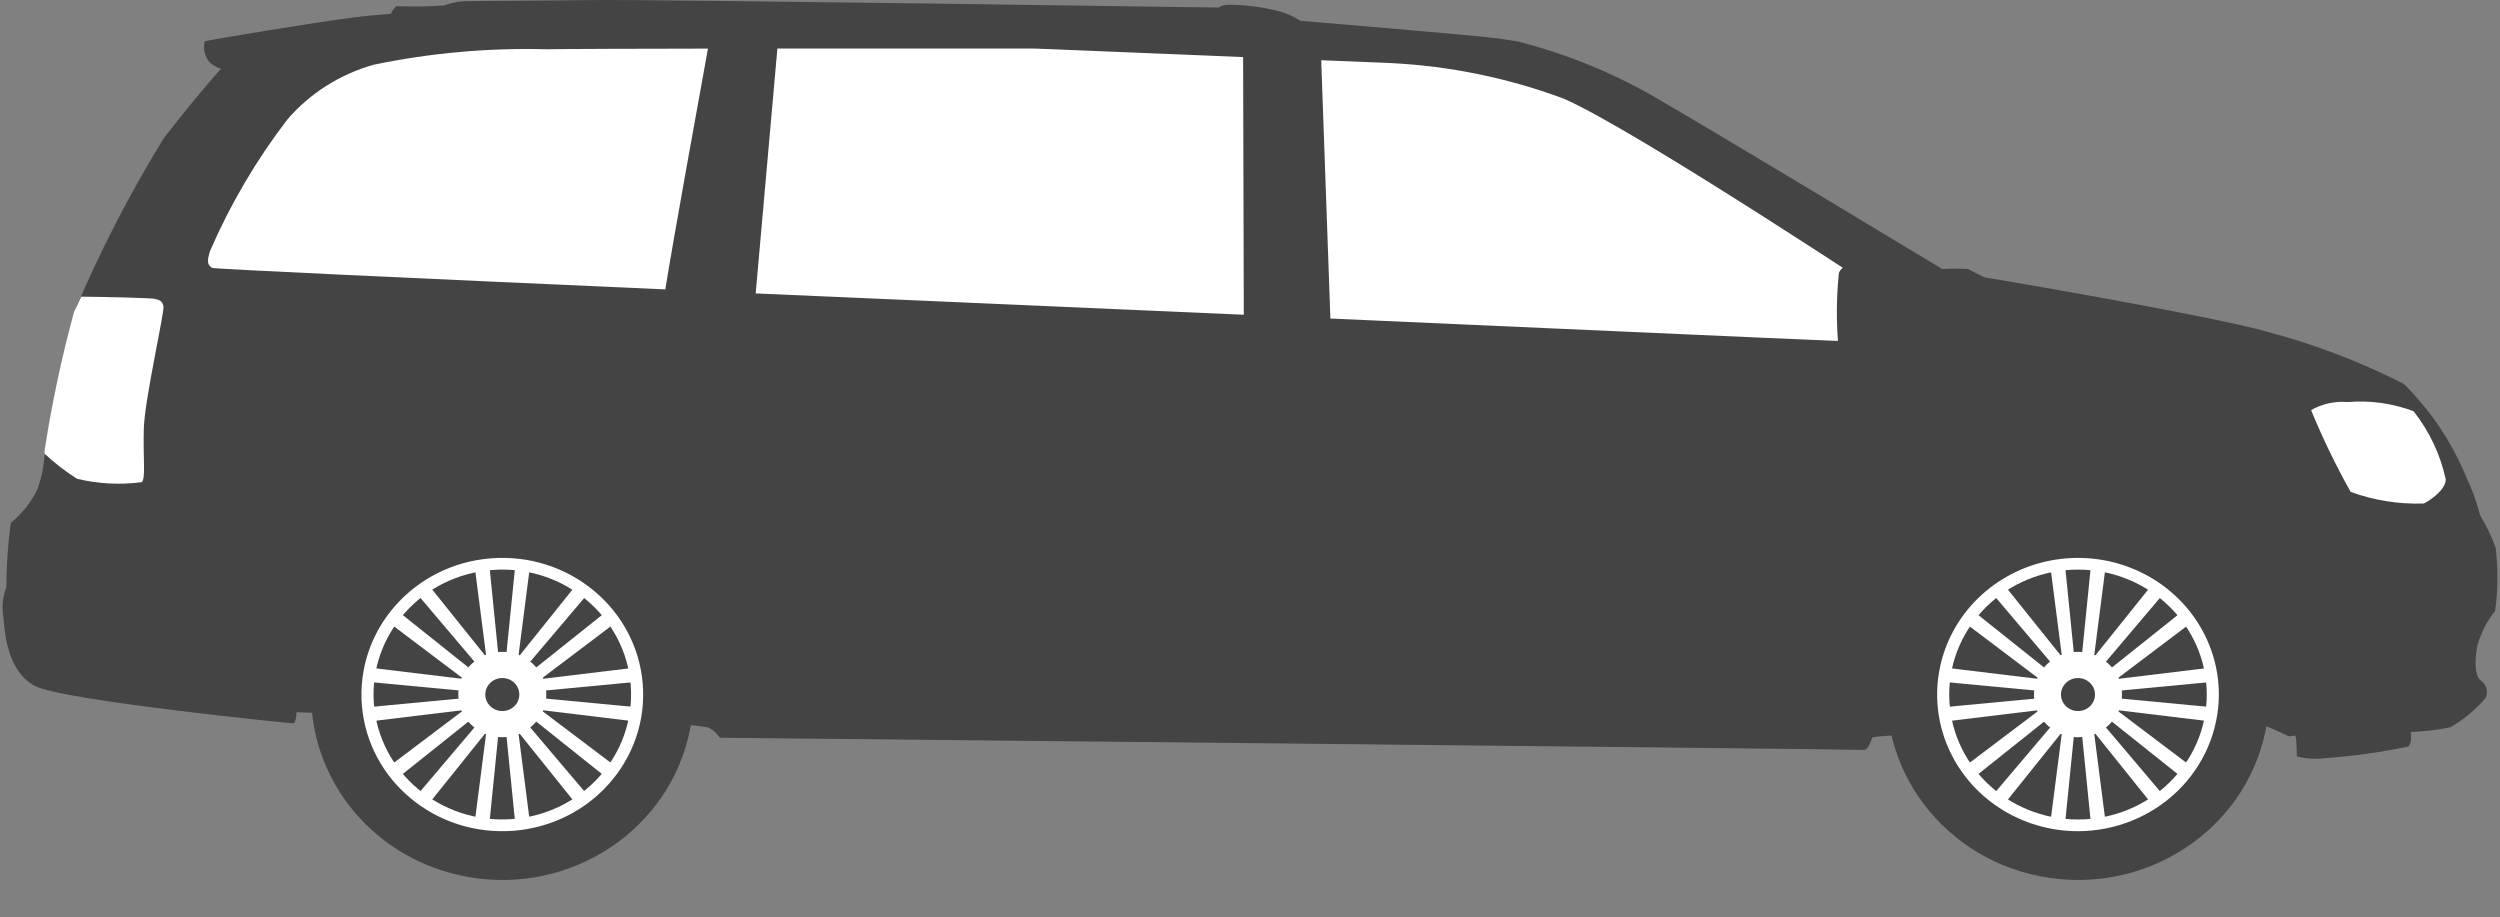 <svg width="109" height="40" viewBox="0 0 109 40" fill="none" xmlns="http://www.w3.org/2000/svg">
<rect x="0" y="0" width="109" height="40" fill="#808080" stroke="none"/>
<path fill-rule="evenodd" clip-rule="evenodd" d="M56.699 0.908C56.699 0.908 64.42 1.549 65.291 1.673C66.162 1.798 66.21 1.815 66.21 1.815C68.207 2.328 70.126 3.096 71.916 4.098C74.688 5.693 84.682 11.729 84.682 11.729C85.052 11.706 85.424 11.706 85.794 11.729C85.922 11.776 86.487 12.105 86.583 12.105C86.68 12.105 96.093 13.716 98.624 14.404C100.766 14.954 102.837 15.736 104.799 16.734C105.975 17.896 106.901 19.273 107.523 20.785C107.782 21.328 107.987 21.893 108.134 22.474C108.408 22.92 108.635 23.391 108.811 23.881C108.923 24.796 108.914 25.721 108.787 26.634C108.438 27.076 108.178 27.577 108.021 28.112C107.859 28.925 107.94 29.488 108.133 29.645C108.262 29.727 108.357 29.85 108.402 29.993C108.447 30.136 108.438 30.29 108.377 30.427C107.943 30.939 107.42 31.373 106.831 31.71C106.263 31.827 105.685 31.895 105.105 31.914C105.105 31.914 105.202 32.429 104.976 32.555C103.796 32.799 102.601 32.966 101.398 33.055C100.978 33.11 100.55 33.084 100.141 32.977C100.141 32.977 100.141 32.055 100.06 32.07C99.98 32.086 99.787 32.133 99.694 32.055C99.389 31.904 99.077 31.768 98.759 31.648C98.759 31.648 81.689 31.93 81.625 32.164C81.56 32.397 81.399 32.727 81.258 32.696C81.118 32.665 31.385 32.165 31.385 32.165C31.385 32.165 31.111 31.774 30.838 31.711C30.598 31.665 30.356 31.634 30.112 31.617L12.929 31.054C12.929 31.054 12.913 31.539 12.785 31.539C12.656 31.539 2.726 30.537 1.534 29.913C0.341 29.288 0.212 27.676 0.147 26.895C0.072 26.463 0.116 26.021 0.276 25.612C0.279 24.671 0.344 23.73 0.47 22.797C0.958 22.397 1.354 21.901 1.63 21.342C1.822 20.803 1.931 20.239 1.953 19.668C2.267 17.622 2.697 15.593 3.242 13.593C4.345 10.983 5.646 8.455 7.135 6.032C8.538 4.219 9.634 2.999 9.634 2.999C9.444 2.937 9.271 2.835 9.126 2.701C9.026 2.575 8.955 2.429 8.92 2.274C8.886 2.118 8.887 1.957 8.925 1.802C8.997 1.755 13.857 0.957 15.357 0.769C16.856 0.581 17.067 0.645 17.067 0.565C17.067 0.486 17.277 0.268 17.277 0.268C17.976 0.295 18.676 0.285 19.373 0.237C19.724 0.106 20.097 0.042 20.473 0.049C21.053 0.034 23.359 0.034 25.905 0.002C28.451 -0.03 53.147 0.33 53.147 0.33C53.147 0.33 53.243 0.206 53.597 0.206C54.327 0.213 55.052 0.308 55.758 0.488C56.094 0.575 56.412 0.717 56.699 0.908Z" fill="#444444"/>
<path fill-rule="evenodd" clip-rule="evenodd" d="M58.005 13.888L57.605 2.626L60.66 2.751C63.232 2.882 65.767 3.404 68.172 4.299C71.314 5.66 82.791 13.275 83.549 13.775C84.306 14.276 84.661 14.742 84.636 14.878C84.612 15.014 84.415 14.962 84.456 15.023C84.496 15.083 72.443 14.527 58.005 13.888Z" fill="white"/>
<path fill-rule="evenodd" clip-rule="evenodd" d="M54.2 2.489L54.229 13.723C47.142 13.416 39.699 13.09 32.948 12.793L33.894 2.117C39.44 2.117 45.122 2.117 45.122 2.117L54.2 2.489Z" fill="white"/>
<path fill-rule="evenodd" clip-rule="evenodd" d="M30.867 2.119C30.493 4.173 29.335 10.562 29.007 12.618C17.776 12.118 9.309 11.727 9.246 11.68C9.06 11.539 9.002 11.453 9.157 10.945C10.038 8.91 11.169 6.985 12.526 5.213C13.509 4.069 14.823 3.236 16.298 2.821C18.77 2.307 21.297 2.081 23.826 2.148C24.823 2.132 27.617 2.124 30.867 2.119Z" fill="white"/>
<path fill-rule="evenodd" clip-rule="evenodd" d="M100.764 17.881C101.265 19.102 101.841 20.293 102.489 21.447C103.504 21.817 104.583 21.989 105.666 21.953C105.763 21.937 106.644 21.397 106.634 20.9C106.401 19.82 105.922 18.805 105.231 17.929C104.316 17.584 103.332 17.447 102.354 17.53C101.799 17.483 101.243 17.606 100.764 17.881Z" fill="white"/>
<path fill-rule="evenodd" clip-rule="evenodd" d="M3.541 12.934C4.691 12.945 6.615 12.993 6.759 13.032C6.961 13.086 7.066 13.11 7.126 13.345C7.186 13.58 6.312 17.375 6.271 18.67C6.229 19.964 6.367 20.89 6.174 21.023C5.235 21.146 4.28 21.096 3.36 20.875C2.852 20.554 2.377 20.187 1.94 19.778C1.94 19.708 1.94 19.668 1.94 19.668C2.254 17.621 2.684 15.593 3.229 13.593C3.298 13.465 3.403 13.236 3.541 12.934Z" fill="white"/>
<path d="M98.769 31.903C99.694 27.527 96.787 23.252 92.277 22.355C87.767 21.457 83.361 24.277 82.436 28.653C81.511 33.029 84.417 37.303 88.927 38.201C93.437 39.098 97.844 36.279 98.769 31.903Z" fill="#444444"/>
<path fill-rule="evenodd" clip-rule="evenodd" d="M90.601 36.24C89.386 36.24 88.199 35.891 87.189 35.236C86.179 34.581 85.392 33.651 84.927 32.562C84.462 31.474 84.341 30.276 84.578 29.12C84.814 27.964 85.399 26.902 86.258 26.069C87.117 25.236 88.211 24.669 89.403 24.439C90.594 24.209 91.829 24.327 92.951 24.778C94.073 25.229 95.032 25.992 95.707 26.972C96.382 27.952 96.742 29.104 96.742 30.282C96.738 31.861 96.09 33.375 94.939 34.492C93.788 35.608 92.228 36.237 90.601 36.24Z" fill="white"/>
<path d="M90.6 35.73C93.701 35.73 96.215 33.291 96.215 30.282C96.215 27.274 93.701 24.835 90.6 24.835C87.499 24.835 84.986 27.274 84.986 30.282C84.986 33.291 87.499 35.73 90.6 35.73Z" fill="#444444"/>
<path fill-rule="evenodd" clip-rule="evenodd" d="M91.814 24.636L91.088 30.282H90.599L91.176 24.545L91.814 24.636Z" fill="white"/>
<path fill-rule="evenodd" clip-rule="evenodd" d="M89.387 24.636L90.113 30.282H90.602L90.025 24.545L89.387 24.636Z" fill="white"/>
<path fill-rule="evenodd" clip-rule="evenodd" d="M95.574 27.123L90.945 30.618L90.601 30.282L95.19 26.622L95.574 27.123Z" fill="white"/>
<path fill-rule="evenodd" clip-rule="evenodd" d="M93.859 25.457L90.257 29.948L90.602 30.283L94.375 25.831L93.859 25.457Z" fill="white"/>
<path fill-rule="evenodd" clip-rule="evenodd" d="M96.42 31.46L90.601 30.755V30.281L96.514 30.841L96.42 31.46Z" fill="white"/>
<path fill-rule="evenodd" clip-rule="evenodd" d="M96.42 29.105L90.601 29.81V30.284L96.514 29.724L96.42 29.105Z" fill="white"/>
<path fill-rule="evenodd" clip-rule="evenodd" d="M93.859 35.107L90.257 30.617L90.602 30.281L94.375 34.734L93.859 35.107Z" fill="white"/>
<path fill-rule="evenodd" clip-rule="evenodd" d="M95.574 33.443L90.945 29.948L90.601 30.284L95.19 33.944L95.574 33.443Z" fill="white"/>
<path fill-rule="evenodd" clip-rule="evenodd" d="M89.387 35.93L90.113 30.284H90.602L90.025 36.021L89.387 35.93Z" fill="white"/>
<path fill-rule="evenodd" clip-rule="evenodd" d="M91.814 35.93L91.088 30.284H90.6L91.176 36.021L91.814 35.93Z" fill="white"/>
<path fill-rule="evenodd" clip-rule="evenodd" d="M85.627 33.443L90.256 29.948L90.6 30.282L86.011 33.943L85.627 33.443Z" fill="white"/>
<path fill-rule="evenodd" clip-rule="evenodd" d="M87.344 35.108L90.947 30.618L90.601 30.284L86.828 34.736L87.344 35.108Z" fill="white"/>
<path fill-rule="evenodd" clip-rule="evenodd" d="M84.78 29.105L90.599 29.81V30.284L84.686 29.724L84.78 29.105Z" fill="white"/>
<path fill-rule="evenodd" clip-rule="evenodd" d="M84.78 31.46L90.599 30.755V30.281L84.686 30.841L84.78 31.46Z" fill="white"/>
<path fill-rule="evenodd" clip-rule="evenodd" d="M87.344 25.457L90.947 29.948L90.601 30.282L86.828 25.83L87.344 25.457Z" fill="white"/>
<path fill-rule="evenodd" clip-rule="evenodd" d="M85.627 27.122L90.256 30.617L90.6 30.281L86.011 26.621L85.627 27.122Z" fill="white"/>
<path fill-rule="evenodd" clip-rule="evenodd" d="M90.6 32.144C90.221 32.144 89.85 32.035 89.535 31.83C89.219 31.625 88.973 31.335 88.828 30.995C88.683 30.655 88.645 30.28 88.719 29.919C88.793 29.558 88.976 29.227 89.244 28.966C89.512 28.706 89.854 28.529 90.226 28.457C90.598 28.385 90.984 28.422 91.335 28.563C91.685 28.704 91.985 28.942 92.195 29.248C92.406 29.555 92.519 29.914 92.519 30.282C92.518 30.776 92.315 31.249 91.956 31.598C91.596 31.946 91.109 32.143 90.6 32.144Z" fill="white"/>
<path d="M90.601 31.002C91.01 31.002 91.342 30.68 91.342 30.282C91.342 29.885 91.01 29.563 90.601 29.563C90.191 29.563 89.859 29.885 89.859 30.282C89.859 30.68 90.191 31.002 90.601 31.002Z" fill="#444444"/>
<path d="M30.013 32.13C31.065 27.783 28.286 23.432 23.805 22.411C19.325 21.39 14.84 24.087 13.788 28.433C12.736 32.78 15.515 37.131 19.995 38.152C24.476 39.173 28.961 36.477 30.013 32.13Z" fill="#444444"/>
<path d="M22.39 36.221C25.771 35.959 28.292 33.087 28.022 29.807C27.752 26.527 24.792 24.081 21.411 24.343C18.03 24.605 15.509 27.477 15.779 30.757C16.049 34.037 19.009 36.483 22.39 36.221Z" fill="white"/>
<path d="M22.297 35.714C25.39 35.502 27.72 32.897 27.501 29.896C27.282 26.895 24.596 24.635 21.503 24.848C18.41 25.06 16.081 27.666 16.3 30.666C16.519 33.667 19.204 35.927 22.297 35.714Z" fill="#444444"/>
<path fill-rule="evenodd" clip-rule="evenodd" d="M23.114 24.635L22.389 30.281H21.9L22.477 24.544L23.114 24.635Z" fill="white"/>
<path fill-rule="evenodd" clip-rule="evenodd" d="M20.688 24.635L21.413 30.281H21.902L21.325 24.544L20.688 24.635Z" fill="white"/>
<path fill-rule="evenodd" clip-rule="evenodd" d="M26.874 27.122L22.246 30.617L21.9 30.282L26.489 26.621L26.874 27.122Z" fill="white"/>
<path fill-rule="evenodd" clip-rule="evenodd" d="M25.16 25.457L21.558 29.947L21.903 30.283L25.677 25.83L25.16 25.457Z" fill="white"/>
<path fill-rule="evenodd" clip-rule="evenodd" d="M27.721 31.459L21.901 30.754V30.28L27.815 30.84L27.721 31.459Z" fill="white"/>
<path fill-rule="evenodd" clip-rule="evenodd" d="M27.721 29.105L21.901 29.809V30.283L27.815 29.723L27.721 29.105Z" fill="white"/>
<path fill-rule="evenodd" clip-rule="evenodd" d="M25.158 35.106L21.556 30.616L21.901 30.28L25.674 34.733L25.158 35.106Z" fill="white"/>
<path fill-rule="evenodd" clip-rule="evenodd" d="M26.875 33.442L22.246 29.947L21.902 30.283L26.491 33.943L26.875 33.442Z" fill="white"/>
<path fill-rule="evenodd" clip-rule="evenodd" d="M20.688 35.929L21.413 30.283H21.902L21.325 36.02L20.688 35.929Z" fill="white"/>
<path fill-rule="evenodd" clip-rule="evenodd" d="M23.114 35.929L22.389 30.283H21.9L22.477 36.02L23.114 35.929Z" fill="white"/>
<path fill-rule="evenodd" clip-rule="evenodd" d="M16.928 33.442L21.557 29.947L21.901 30.282L17.312 33.942L16.928 33.442Z" fill="white"/>
<path fill-rule="evenodd" clip-rule="evenodd" d="M18.644 35.107L22.246 30.617L21.901 30.283L18.128 34.735L18.644 35.107Z" fill="white"/>
<path fill-rule="evenodd" clip-rule="evenodd" d="M16.081 29.105L21.901 29.809V30.283L15.987 29.723L16.081 29.105Z" fill="white"/>
<path fill-rule="evenodd" clip-rule="evenodd" d="M16.081 31.459L21.901 30.754V30.28L15.987 30.84L16.081 31.459Z" fill="white"/>
<path fill-rule="evenodd" clip-rule="evenodd" d="M18.645 25.457L22.247 29.947L21.901 30.282L18.128 25.829L18.645 25.457Z" fill="white"/>
<path fill-rule="evenodd" clip-rule="evenodd" d="M16.928 27.122L21.557 30.616L21.902 30.281L17.313 26.62L16.928 27.122Z" fill="white"/>
<path fill-rule="evenodd" clip-rule="evenodd" d="M21.901 32.143C21.521 32.143 21.151 32.033 20.835 31.829C20.52 31.625 20.274 31.334 20.128 30.994C19.983 30.654 19.945 30.279 20.019 29.918C20.093 29.557 20.276 29.226 20.544 28.965C20.813 28.705 21.154 28.528 21.526 28.456C21.899 28.384 22.284 28.421 22.635 28.562C22.985 28.703 23.285 28.942 23.496 29.247C23.707 29.554 23.819 29.913 23.819 30.282C23.818 30.775 23.616 31.248 23.256 31.596C22.897 31.945 22.409 32.142 21.901 32.143Z" fill="white"/>
<path d="M21.901 31.001C22.311 31.001 22.642 30.679 22.642 30.282C22.642 29.884 22.311 29.562 21.901 29.562C21.491 29.562 21.159 29.884 21.159 30.282C21.159 30.679 21.491 31.001 21.901 31.001Z" fill="#444444"/>
<path fill-rule="evenodd" clip-rule="evenodd" d="M80.173 11.909C80.04 13.231 80.061 14.563 80.238 15.881C82.728 16.624 85.104 16.516 85.104 14.597C85.104 13.606 80.715 10.506 80.173 11.909Z" fill="#444444"/>
</svg>
